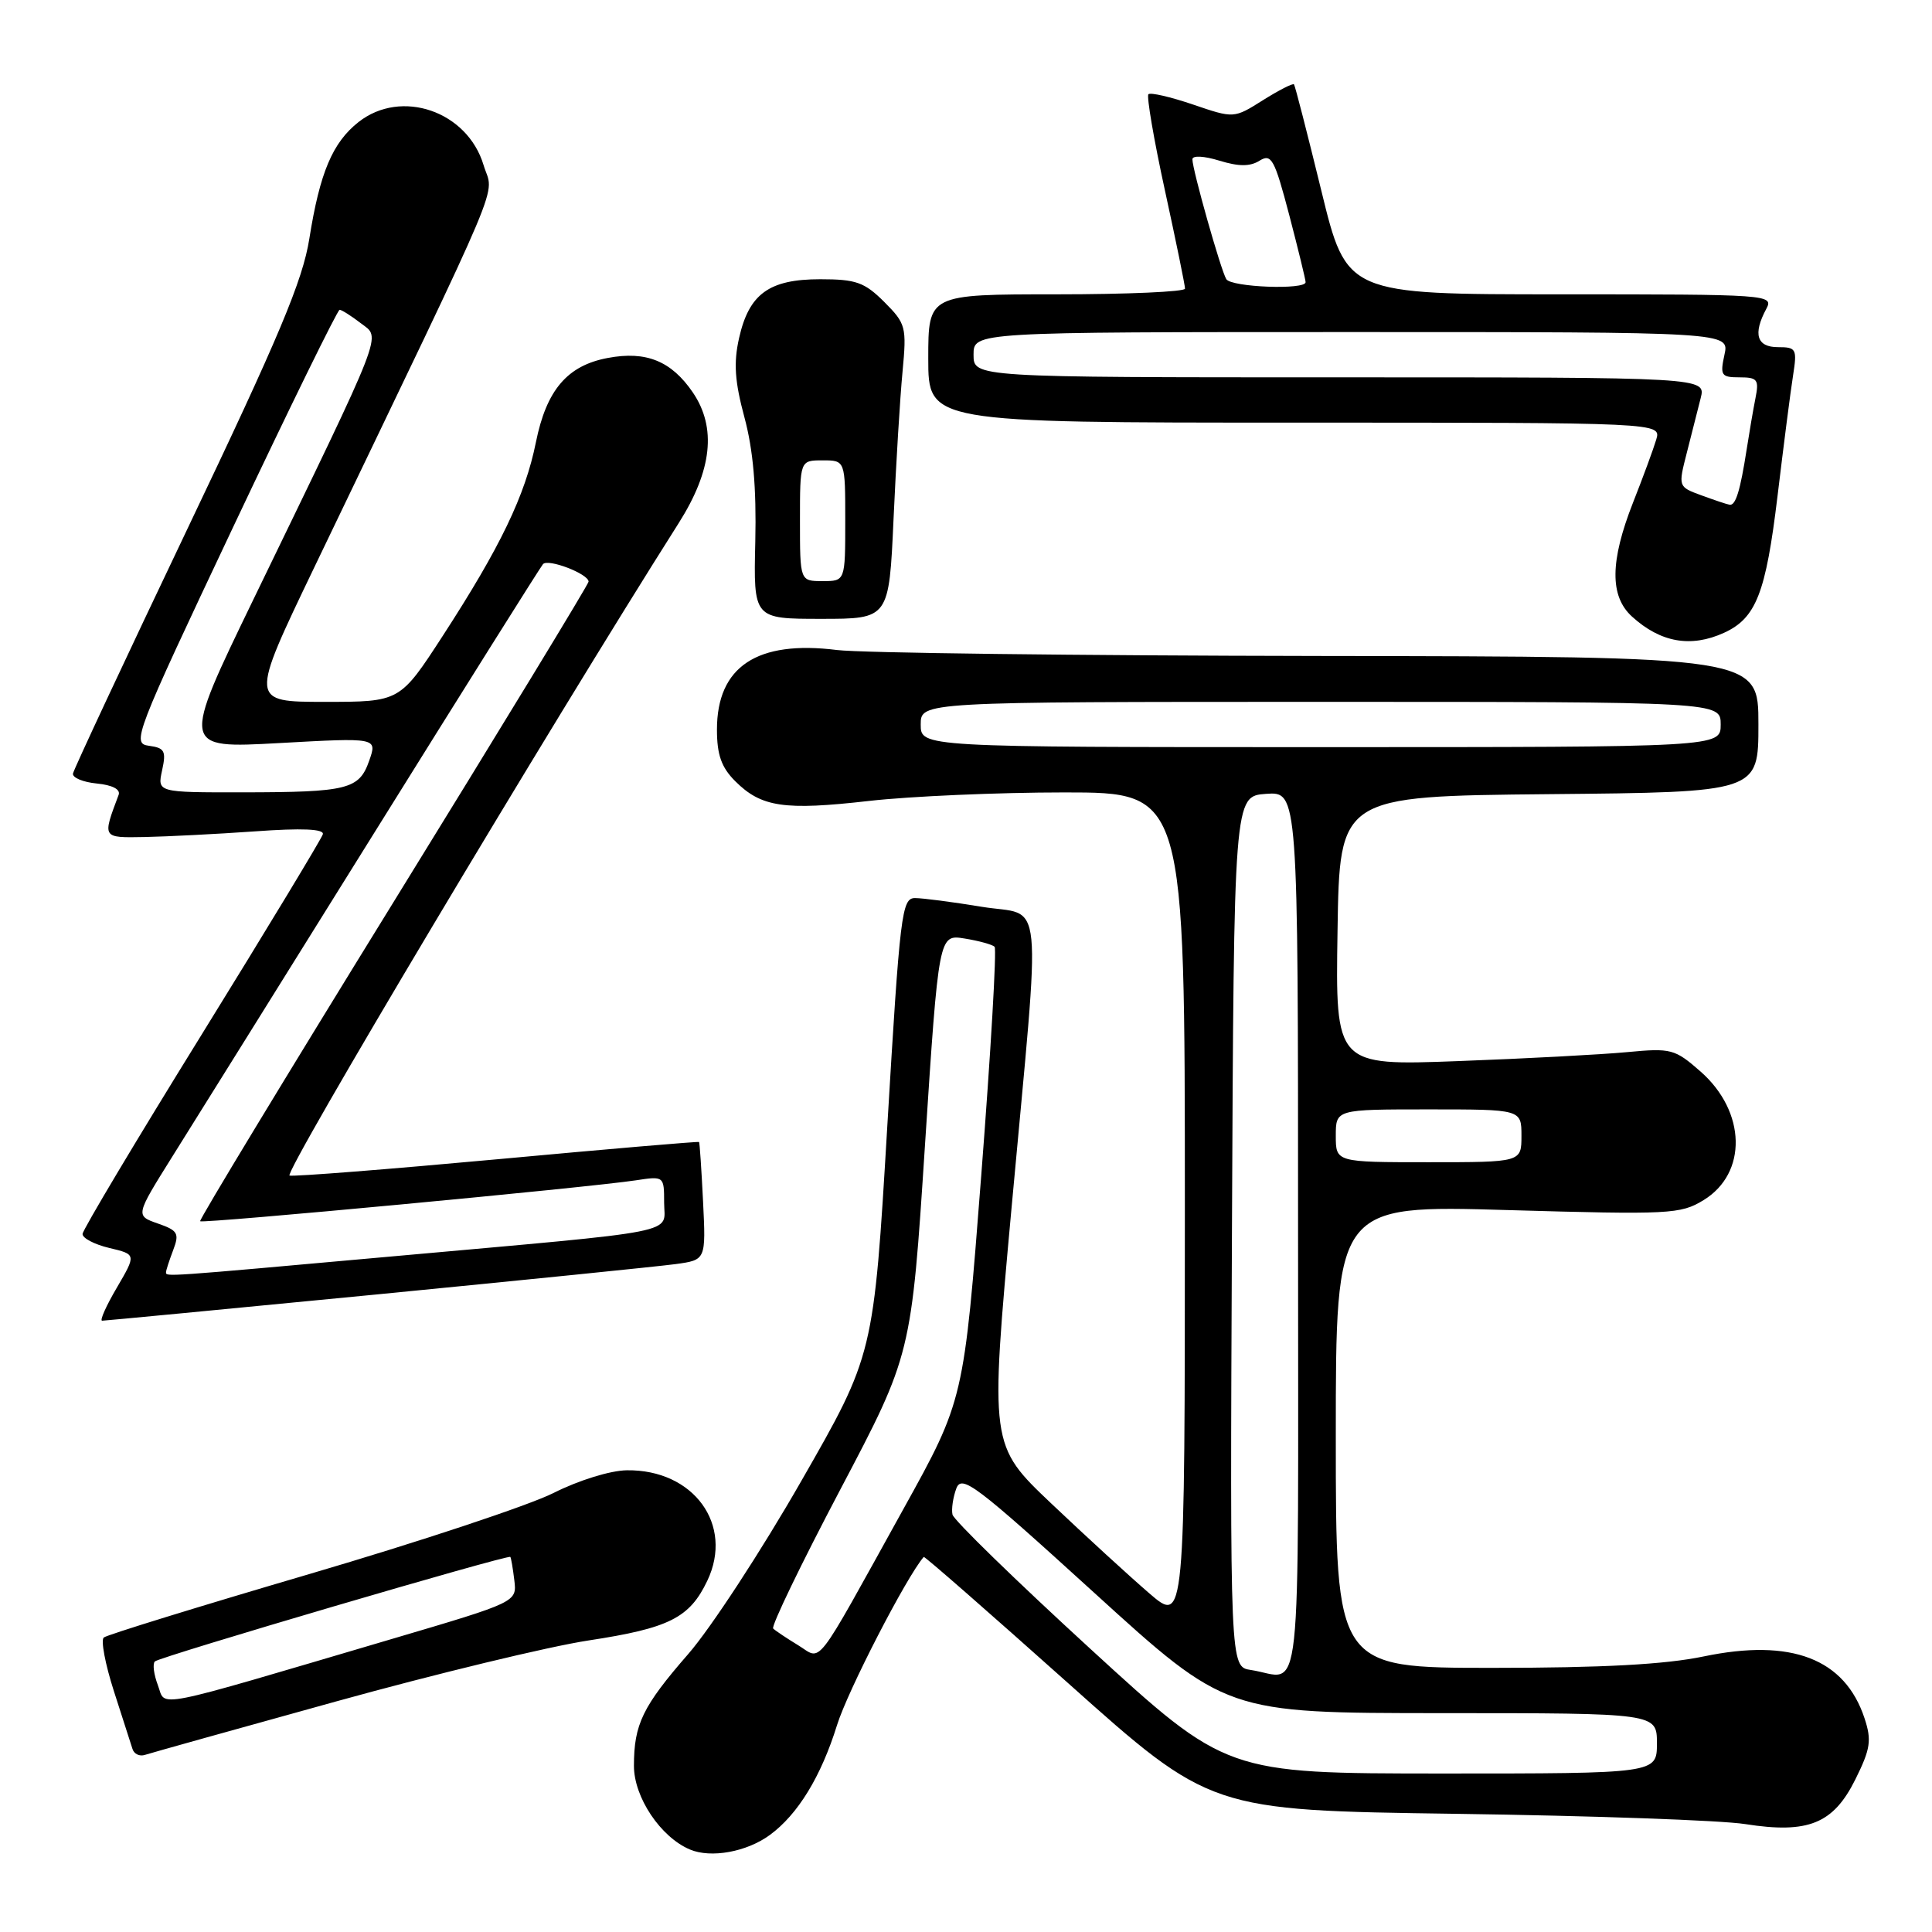 <?xml version="1.0" encoding="UTF-8" standalone="no"?>
<!DOCTYPE svg PUBLIC "-//W3C//DTD SVG 1.1//EN" "http://www.w3.org/Graphics/SVG/1.1/DTD/svg11.dtd" >
<svg xmlns="http://www.w3.org/2000/svg" xmlns:xlink="http://www.w3.org/1999/xlink" version="1.1" viewBox="0 0 256 256">
 <g >
 <path fill="currentColor"
d=" M 102.00 243.15 C 105.73 240.42 108.79 235.40 110.91 228.59 C 112.30 224.09 120.09 208.97 122.40 206.30 C 122.50 206.18 131.08 213.69 141.48 222.98 C 160.39 239.88 160.39 239.88 192.94 240.34 C 210.85 240.59 228.09 241.20 231.24 241.70 C 239.59 243.01 242.92 241.66 245.84 235.79 C 247.86 231.72 248.02 230.60 247.06 227.68 C 244.45 219.78 237.37 217.06 225.73 219.49 C 220.63 220.55 212.38 221.00 197.75 221.00 C 177.00 221.00 177.00 221.00 177.00 190.34 C 177.00 159.68 177.00 159.68 199.75 160.34 C 221.25 160.96 222.68 160.89 225.72 159.03 C 231.57 155.46 231.38 147.30 225.34 141.99 C 221.92 138.99 221.44 138.86 215.62 139.41 C 212.25 139.73 202.18 140.27 193.23 140.60 C 176.95 141.21 176.95 141.21 177.23 123.35 C 177.50 105.50 177.50 105.50 205.25 105.23 C 233.00 104.97 233.00 104.97 233.00 95.98 C 233.00 87.00 233.00 87.00 174.75 86.92 C 142.71 86.87 113.98 86.52 110.90 86.13 C 100.31 84.80 95.00 88.33 95.00 96.68 C 95.00 100.01 95.59 101.68 97.41 103.50 C 100.87 106.96 103.90 107.41 115.13 106.13 C 120.60 105.51 132.26 105.00 141.04 105.00 C 157.00 105.00 157.00 105.00 157.00 160.09 C 157.00 215.19 157.00 215.19 152.25 211.09 C 149.64 208.84 143.82 203.51 139.33 199.25 C 131.16 191.50 131.16 191.50 134.04 160.00 C 137.97 117.03 138.42 121.53 130.06 120.15 C 126.24 119.52 122.27 119.00 121.24 119.00 C 119.49 119.00 119.25 120.99 117.57 149.25 C 115.77 179.50 115.77 179.50 106.17 196.25 C 100.90 205.46 94.16 215.77 91.20 219.16 C 85.15 226.11 84.00 228.47 84.00 233.99 C 84.00 238.15 87.53 243.43 91.42 245.07 C 94.21 246.25 98.94 245.39 102.00 243.15 Z  M 44.50 225.46 C 57.70 221.80 72.77 218.16 77.98 217.37 C 88.67 215.74 91.37 214.39 93.72 209.46 C 97.26 202.04 91.91 194.70 83.06 194.82 C 80.86 194.85 76.67 196.15 73.34 197.83 C 70.11 199.46 55.56 204.29 40.99 208.57 C 26.42 212.85 14.16 216.63 13.75 216.98 C 13.34 217.32 13.94 220.50 15.08 224.05 C 16.23 227.60 17.34 231.05 17.55 231.73 C 17.75 232.41 18.50 232.77 19.21 232.53 C 19.92 232.30 31.30 229.11 44.50 225.46 Z  M 49.82 171.53 C 69.44 169.61 87.31 167.80 89.52 167.50 C 93.54 166.95 93.54 166.95 93.16 159.22 C 92.95 154.98 92.71 151.42 92.63 151.32 C 92.55 151.23 80.56 152.25 65.99 153.60 C 51.42 154.94 38.99 155.92 38.37 155.77 C 37.47 155.56 72.63 96.61 89.94 69.30 C 94.36 62.32 94.97 56.67 91.81 52.01 C 88.97 47.84 85.62 46.47 80.54 47.43 C 75.17 48.43 72.41 51.67 71.01 58.60 C 69.59 65.66 66.30 72.49 58.67 84.25 C 52.99 93.00 52.99 93.00 43.04 93.00 C 33.09 93.00 33.09 93.00 41.61 75.25 C 67.56 21.21 65.41 26.31 64.08 21.89 C 61.94 14.73 53.18 11.71 47.51 16.17 C 44.06 18.89 42.38 22.87 40.99 31.62 C 40.11 37.17 36.99 44.59 24.87 70.00 C 16.61 87.33 9.77 101.95 9.67 102.50 C 9.58 103.05 11.00 103.64 12.83 103.82 C 14.88 104.02 15.99 104.59 15.72 105.32 C 13.55 111.10 13.49 111.01 19.18 110.91 C 22.11 110.85 28.67 110.52 33.78 110.16 C 40.01 109.71 42.96 109.84 42.78 110.54 C 42.62 111.11 35.41 123.04 26.75 137.04 C 18.08 151.04 10.97 162.95 10.94 163.50 C 10.90 164.05 12.50 164.89 14.47 165.36 C 18.06 166.21 18.06 166.21 15.49 170.61 C 14.07 173.02 13.19 175.00 13.53 175.00 C 13.87 175.00 30.20 173.44 49.82 171.53 Z  M 228.44 83.85 C 232.69 81.91 233.98 78.61 235.53 65.74 C 236.34 59.01 237.26 51.81 237.59 49.75 C 238.14 46.23 238.02 46.00 235.59 46.00 C 232.78 46.00 232.25 44.27 234.04 40.93 C 235.05 39.04 234.44 39.00 206.75 39.00 C 178.43 39.00 178.43 39.00 175.08 25.25 C 173.23 17.69 171.61 11.36 171.46 11.18 C 171.31 11.00 169.46 11.95 167.34 13.28 C 163.50 15.70 163.50 15.70 158.08 13.85 C 155.10 12.84 152.44 12.22 152.17 12.49 C 151.91 12.76 152.89 18.50 154.36 25.24 C 155.83 31.98 157.03 37.84 157.02 38.25 C 157.01 38.66 149.35 39.00 140.00 39.00 C 123.00 39.00 123.00 39.00 123.00 47.50 C 123.00 56.00 123.00 56.00 171.57 56.00 C 220.13 56.00 220.13 56.00 219.46 58.25 C 219.09 59.49 217.71 63.24 216.39 66.58 C 213.33 74.36 213.28 79.00 216.25 81.70 C 220.03 85.14 224.05 85.85 228.44 83.85 Z  M 118.40 68.75 C 118.73 61.46 119.26 52.69 119.59 49.26 C 120.15 43.30 120.04 42.89 117.17 40.01 C 114.55 37.40 113.43 37.00 108.69 37.00 C 101.91 37.00 99.25 38.93 97.93 44.80 C 97.19 48.09 97.36 50.54 98.64 55.30 C 99.80 59.60 100.24 64.65 100.08 71.75 C 99.84 82.00 99.84 82.00 108.82 82.00 C 117.80 82.00 117.80 82.00 118.40 68.75 Z  M 144.50 218.50 C 134.60 209.43 126.37 201.42 126.21 200.69 C 126.05 199.97 126.28 198.42 126.71 197.25 C 127.42 195.34 129.20 196.68 145.00 211.06 C 162.50 226.99 162.50 226.99 191.02 227.00 C 219.55 227.00 219.55 227.00 219.55 231.00 C 219.55 235.00 219.55 235.00 191.02 235.00 C 162.50 234.99 162.50 234.99 144.50 218.50 Z  M 165.74 221.28 C 162.98 220.87 162.98 220.87 163.24 163.18 C 163.50 105.50 163.50 105.50 167.75 105.19 C 172.00 104.89 172.00 104.89 172.00 163.44 C 172.00 228.39 172.66 222.33 165.74 221.28 Z  M 105.74 217.99 C 104.23 217.07 102.75 216.08 102.45 215.79 C 102.16 215.49 106.16 207.21 111.34 197.38 C 120.76 179.50 120.76 179.50 122.57 151.65 C 124.39 123.80 124.39 123.80 127.82 124.36 C 129.70 124.66 131.49 125.16 131.79 125.45 C 132.08 125.75 131.29 139.38 130.02 155.75 C 127.72 185.50 127.72 185.50 119.68 200.00 C 107.64 221.73 109.00 219.97 105.74 217.99 Z  M 177.00 150.50 C 177.00 147.00 177.00 147.00 189.30 147.00 C 201.60 147.00 201.60 147.00 201.60 150.50 C 201.60 154.00 201.60 154.00 189.30 154.00 C 177.00 154.00 177.00 154.00 177.00 150.50 Z  M 122.00 96.00 C 122.00 93.00 122.00 93.00 175.00 93.00 C 228.00 93.00 228.00 93.00 228.00 96.00 C 228.00 99.00 228.00 99.00 175.00 99.00 C 122.00 99.00 122.00 99.00 122.00 96.00 Z  M 20.92 223.30 C 20.38 221.88 20.20 220.46 20.52 220.15 C 21.13 219.54 67.31 205.96 67.62 206.30 C 67.72 206.41 67.96 207.80 68.15 209.39 C 68.50 212.28 68.50 212.28 52.00 217.15 C 19.43 226.76 22.04 226.25 20.92 223.30 Z  M 22.00 168.57 C 22.00 168.33 22.43 167.01 22.95 165.64 C 23.79 163.43 23.57 163.04 20.91 162.12 C 17.94 161.08 17.94 161.08 22.81 153.29 C 25.50 149.01 37.50 129.75 49.50 110.50 C 61.49 91.25 71.60 75.16 71.95 74.75 C 72.62 73.98 77.98 76.04 77.99 77.07 C 78.00 77.38 66.35 96.51 52.12 119.57 C 37.89 142.63 26.37 161.64 26.52 161.82 C 26.82 162.16 78.00 157.35 84.25 156.40 C 87.98 155.83 88.00 155.84 88.00 159.35 C 88.00 163.58 91.11 162.96 51.74 166.50 C 21.38 169.23 22.00 169.19 22.00 168.57 Z  M 21.48 102.07 C 22.04 99.52 21.82 99.10 19.74 98.82 C 17.43 98.51 17.81 97.53 30.92 69.78 C 38.39 53.98 44.73 41.05 45.00 41.05 C 45.27 41.05 46.54 41.85 47.81 42.83 C 50.49 44.89 51.24 42.98 33.62 79.34 C 24.01 99.18 24.01 99.18 37.00 98.46 C 49.99 97.74 49.99 97.74 48.93 100.77 C 47.60 104.60 46.12 104.97 32.17 104.99 C 20.84 105.00 20.84 105.00 21.48 102.07 Z  M 225.43 65.63 C 222.36 64.50 222.36 64.50 223.51 60.00 C 224.14 57.52 224.97 54.26 225.35 52.75 C 226.04 50.00 226.04 50.00 177.52 50.00 C 129.00 50.00 129.00 50.00 129.00 47.00 C 129.00 44.00 129.00 44.00 179.08 44.00 C 229.16 44.00 229.16 44.00 228.50 47.00 C 227.90 49.75 228.07 50.00 230.50 50.00 C 232.87 50.00 233.10 50.30 232.61 52.75 C 232.31 54.26 231.79 57.30 231.45 59.50 C 230.59 65.05 229.98 67.02 229.18 66.88 C 228.81 66.82 227.12 66.25 225.43 65.63 Z  M 162.49 36.99 C 161.77 35.82 158.00 22.49 158.00 21.11 C 158.00 20.58 159.53 20.66 161.58 21.29 C 164.16 22.08 165.64 22.08 166.90 21.29 C 168.47 20.32 168.88 21.08 170.83 28.49 C 172.02 33.05 173.00 37.06 173.00 37.39 C 173.00 38.44 163.15 38.06 162.49 36.99 Z  M 106.00 69.00 C 106.00 61.00 106.00 61.00 109.00 61.00 C 112.00 61.00 112.00 61.00 112.00 69.00 C 112.00 77.00 112.00 77.00 109.00 77.00 C 106.00 77.00 106.00 77.00 106.00 69.00 Z "/>
</g>
</svg>